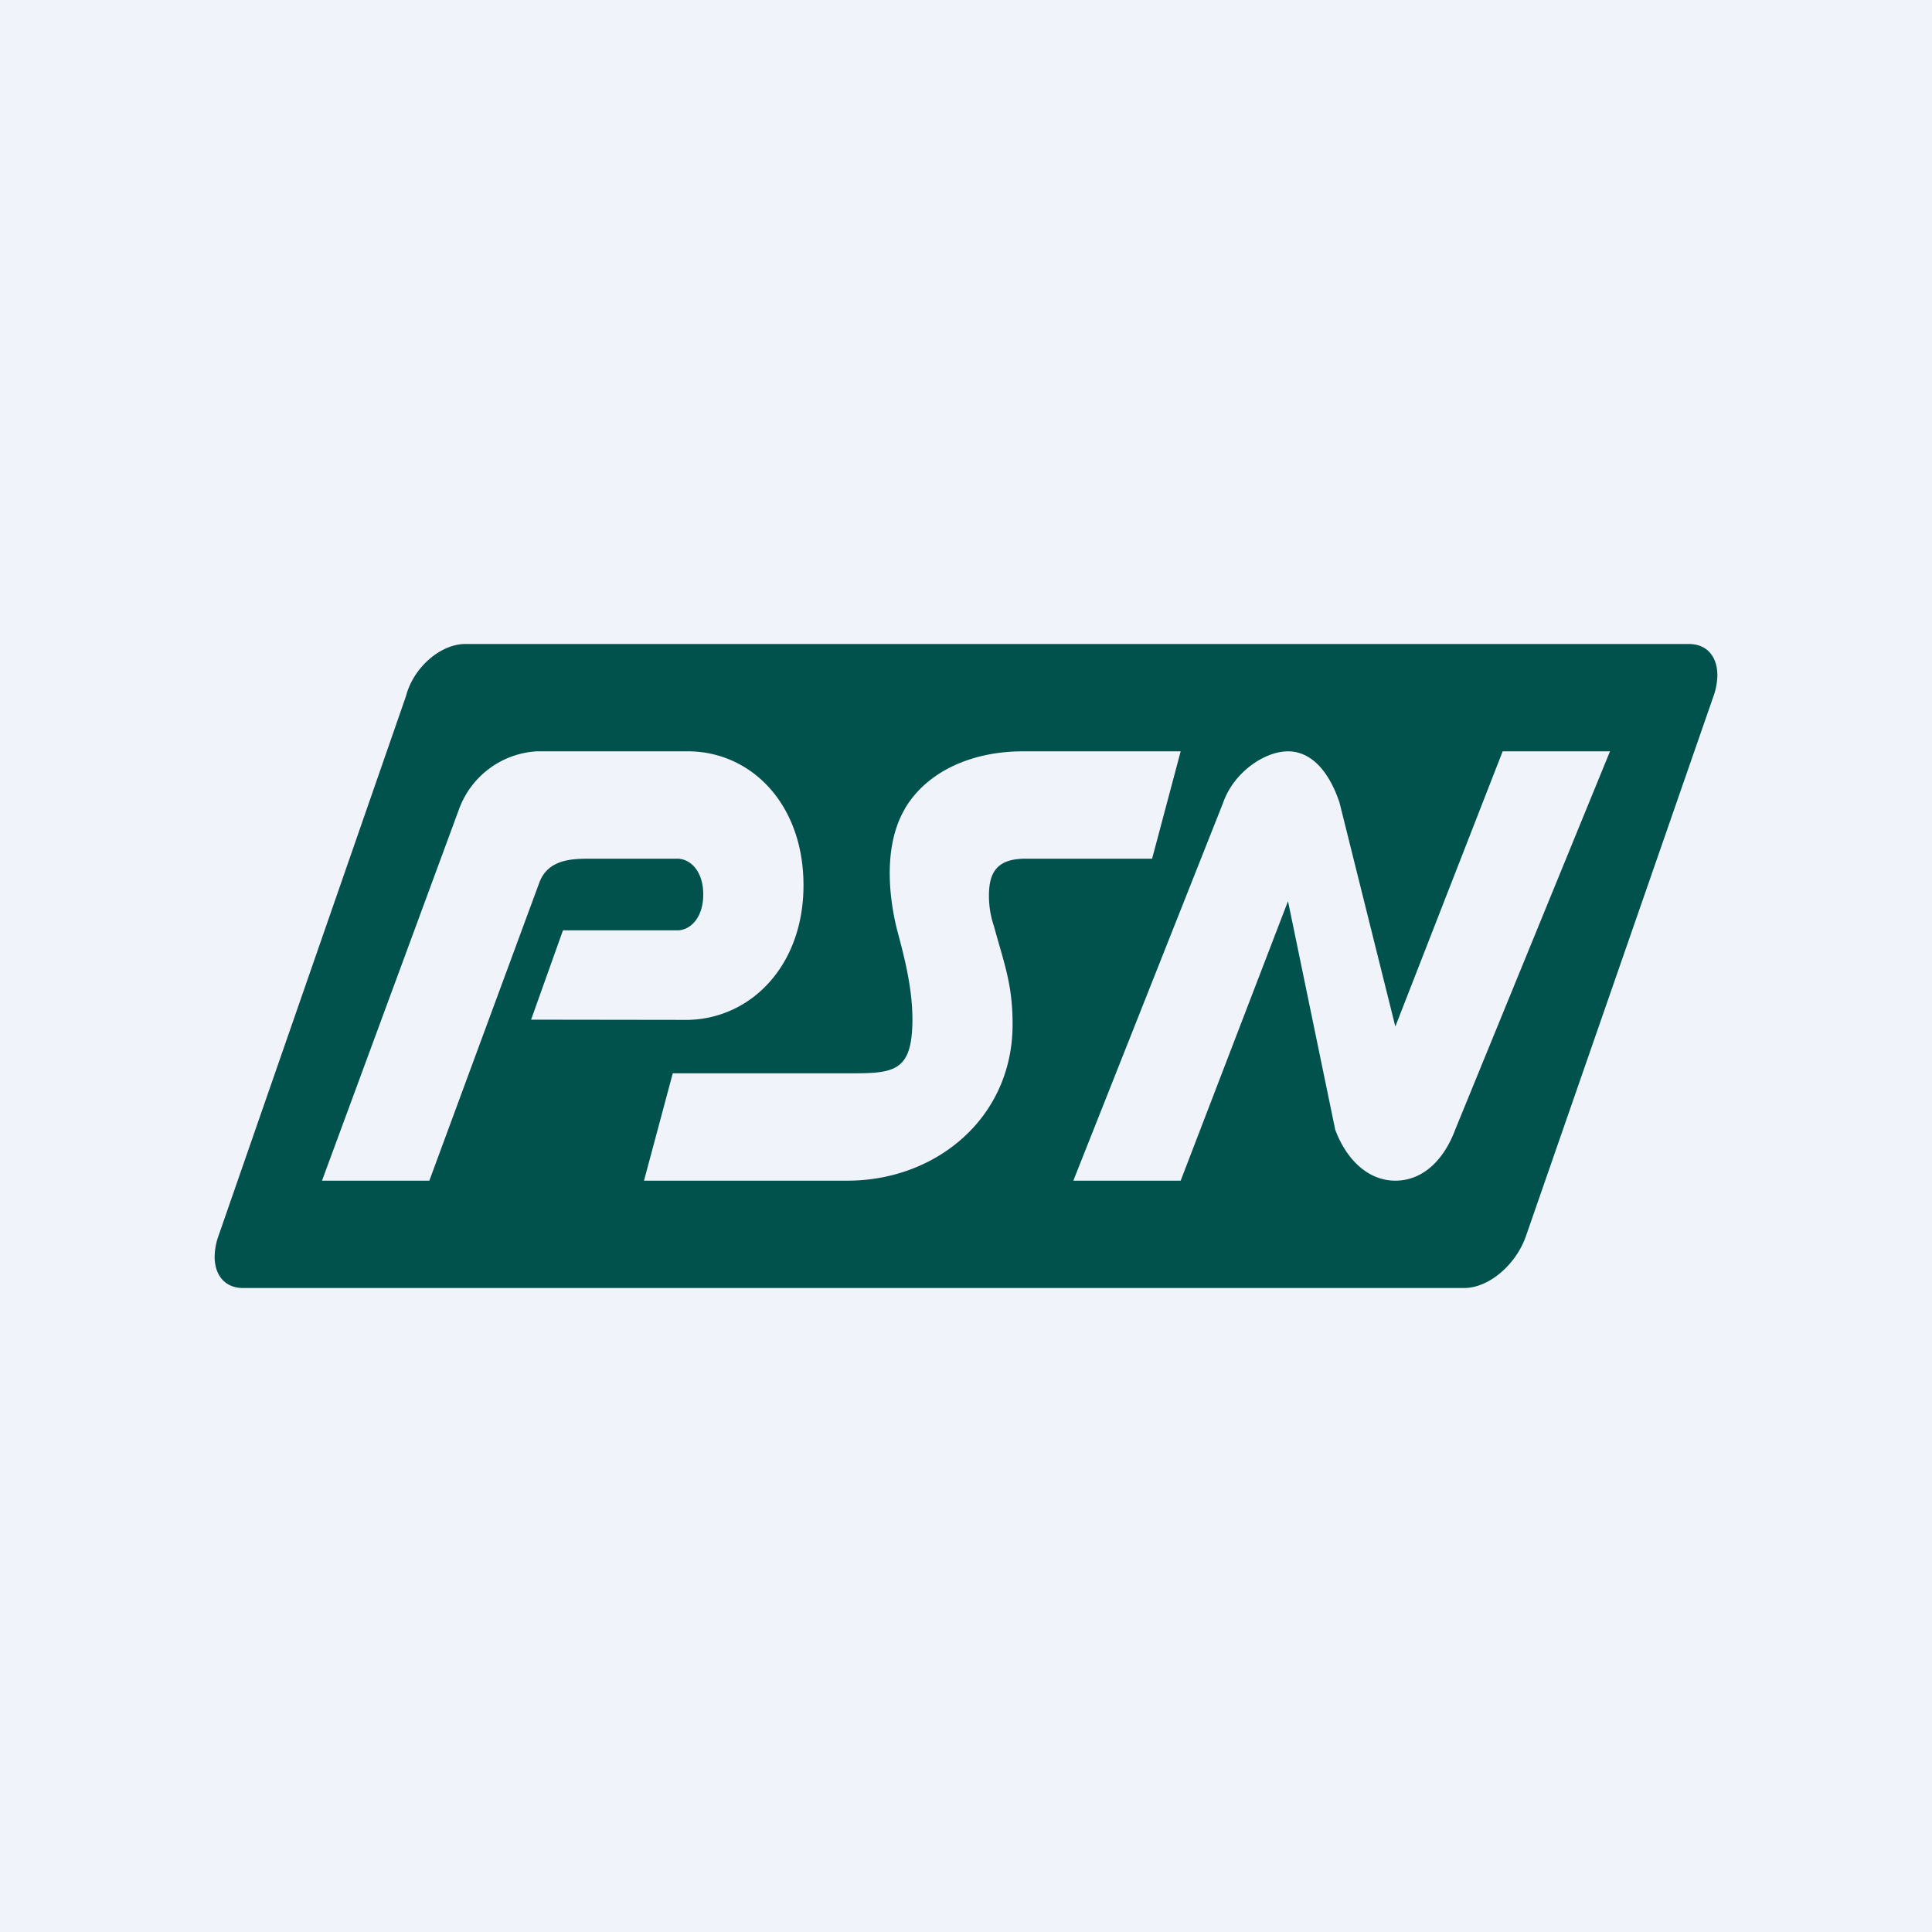 <!-- by TradingView --><svg width="18" height="18" fill="none" xmlns="http://www.w3.org/2000/svg"><path fill="#F0F3FA" d="M0 0h18v18H0z"/><path fill-rule="evenodd" clip-rule="evenodd" d="M4.335 6h11.4c.176 0 .271.128.265.307a.613.613 0 0 1-.035.177l-1.748 5.032c-.092.266-.345.484-.575.484H2.265c-.166 0-.26-.114-.265-.278a.588.588 0 0 1 .035-.206l1.748-5.032c.069-.266.322-.484.552-.484Z" fill="#01524C"/><path d="M4.28 7.53 3 11h1l1.027-2.783C5.11 8.007 5.325 8 5.5 8h.82c.126.009.232.13.232.333 0 .204-.106.326-.232.335H5.245l-.297.832 1.464.002c.586-.013 1.074-.506 1.074-1.254S7.01 7.011 6.426 7H5.001a.822.822 0 0 0-.721.53Z" fill="#F0F3FA"/><path d="M8.43 7.535C8.64 7.18 9.065 7 9.529 7H11l-.266 1H9.558c-.273 0-.349.129-.344.367a.87.87 0 0 0 .046.261c.099.362.176.549.174.928C9.428 10.418 8.72 11 7.895 11H6l.268-1h1.627c.412 0 .59-.004.605-.444.01-.294-.06-.588-.135-.866-.045-.167-.175-.745.066-1.155ZM15 7l-1.441 3.522c-.11.296-.31.478-.559.478-.249 0-.454-.19-.56-.475L12 8.396 11 11h-1l1.396-3.522C11.494 7.196 11.781 7 12 7c.223 0 .386.196.48.478L13 9.564 14 7h1Z" fill="#F0F3FA"/></svg>